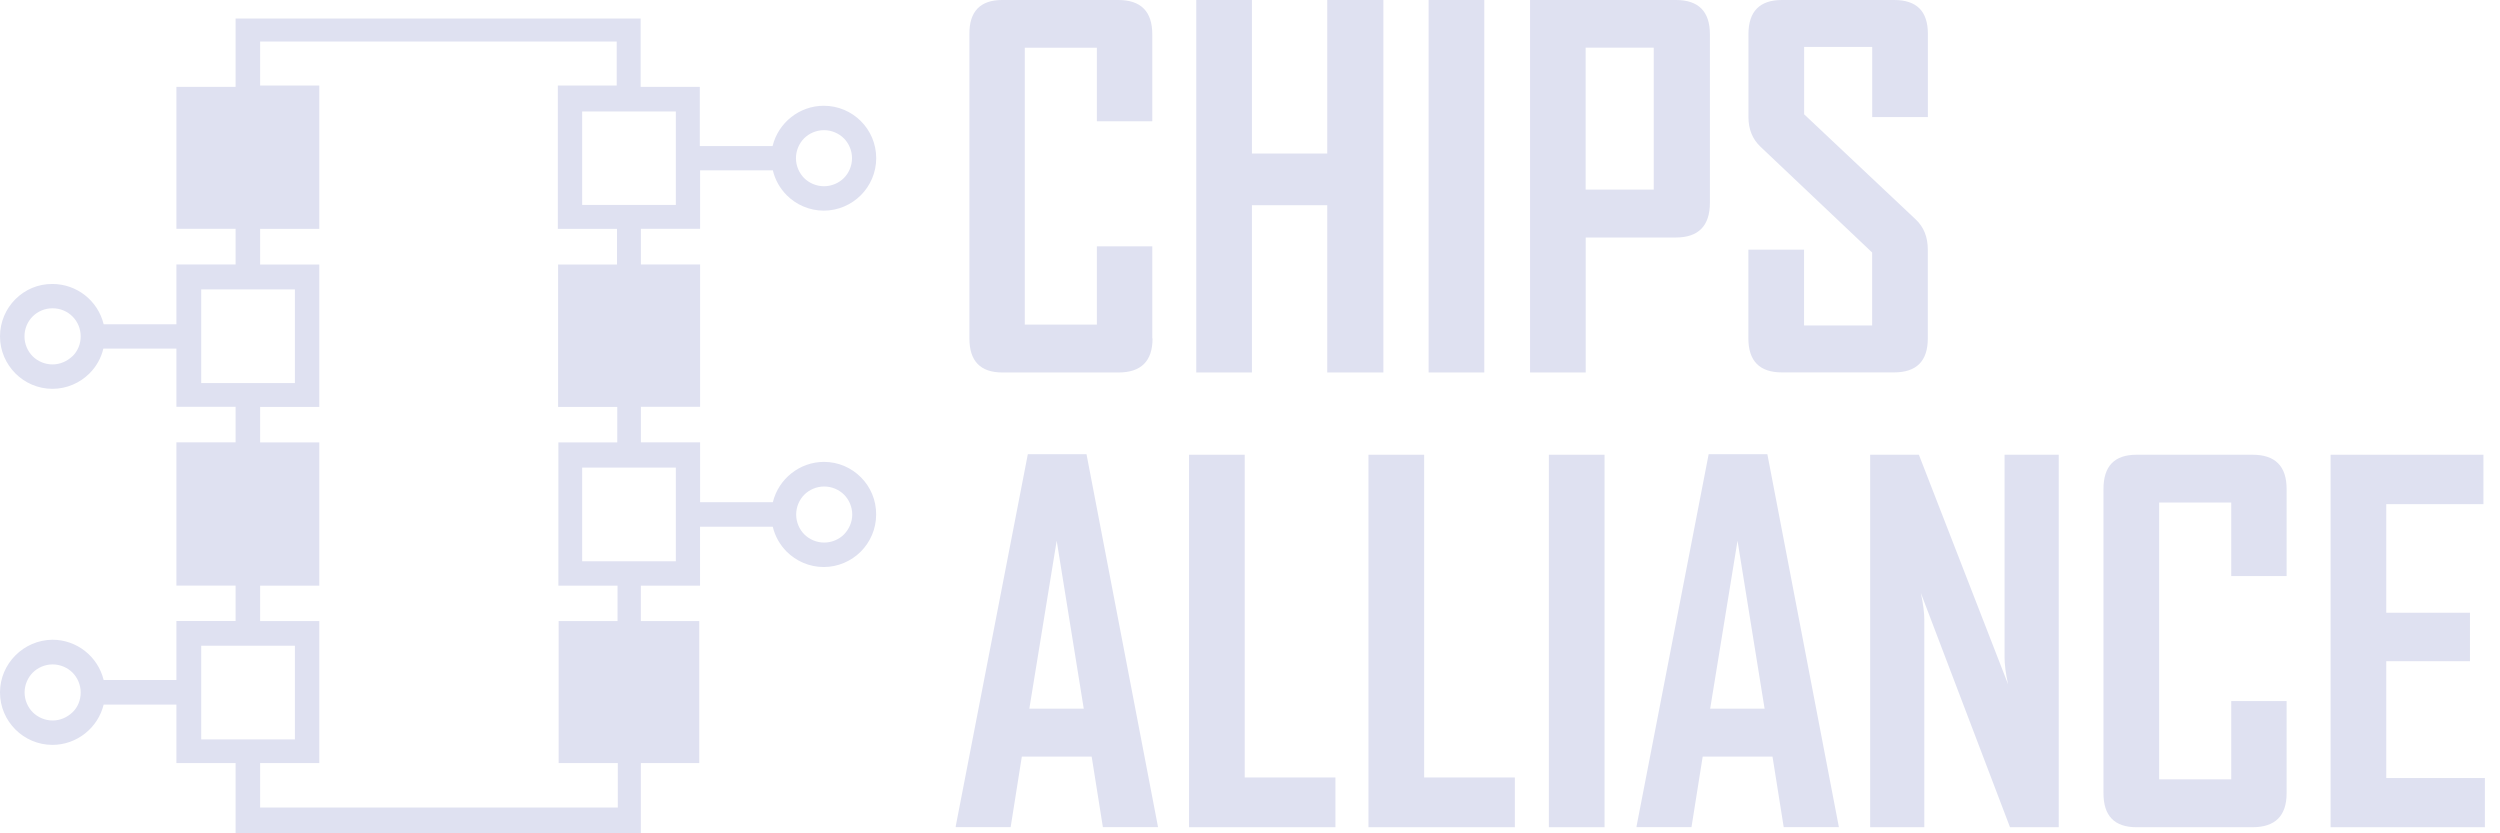 <svg width="105" height="35" viewBox="0 0 105 35" fill="none" xmlns="http://www.w3.org/2000/svg">
<g id="Chips Alliance logo mono">
<g id="Group">
<path id="Vector" d="M62.34 6.10352e-05H60.002V15.644H62.34V6.10352e-05Z" fill="#dfe1f1"/>
<g id="Group_2">
<path id="Vector_2" d="M42.103 15.644H46.978C47.928 15.644 48.407 15.165 48.407 14.215H48.396V10.345H46.069V13.632H43.041V2.006H46.069V5.094H48.396V1.44C48.396 0.479 47.916 6.10352e-05 46.967 6.10352e-05H42.092C41.174 6.10352e-05 40.703 0.479 40.715 1.44V14.215C40.715 15.165 41.174 15.644 42.103 15.644" fill="#dfe1f1"/>
<path id="Vector_3" d="M78.63 10.602V13.67H75.77V10.486H73.432V14.213C73.432 15.162 73.903 15.641 74.841 15.641H79.548C80.498 15.641 80.968 15.162 80.968 14.213V10.486C80.968 9.955 80.801 9.537 80.457 9.213L75.773 4.8V1.971H78.633V4.916H80.971V1.42C80.971 0.471 80.501 6.10352e-05 79.551 6.10352e-05H74.844C73.905 6.10352e-05 73.435 0.479 73.435 1.44V4.916C73.435 5.426 73.602 5.845 73.946 6.168L78.63 10.605V10.602Z" fill="#dfe1f1"/>
<path id="Vector_4" d="M52.581 8.619H55.744V15.644H58.102V6.10352e-05H55.744V6.448H52.581V6.10352e-05H50.243V15.644H52.581V8.619Z" fill="#dfe1f1"/>
<path id="Vector_5" d="M84.192 27.614C84.192 27.885 84.233 28.26 84.34 28.742L80.593 19.099H78.547V34.743H80.821V26.029C80.821 25.758 80.781 25.383 80.674 24.901L84.42 34.743H86.467V19.099H84.192V27.614Z" fill="#dfe1f1"/>
<path id="Vector_6" d="M71.764 19.076L68.736 34.7V34.74H71.042L71.513 31.776H74.445L74.916 34.74H77.233L74.229 19.076H71.767H71.764ZM71.827 29.764L72.976 22.71L74.113 29.764H71.827Z" fill="#dfe1f1"/>
<path id="Vector_7" d="M67.391 19.099H65.053V34.743H67.391V19.099Z" fill="#dfe1f1"/>
<path id="Vector_8" d="M100.223 32.677V27.77H103.739V25.735H100.223V21.174H104.304V19.099H97.885V34.743H104.365V32.677H100.223Z" fill="#dfe1f1"/>
<path id="Vector_9" d="M94.609 19.099H89.734C88.805 19.099 88.346 19.578 88.346 20.539V33.315C88.346 34.264 88.805 34.743 89.734 34.743H94.609C95.559 34.743 96.038 34.264 96.038 33.315V29.444H93.712V32.731H90.684V21.105H93.712V24.194H96.038V20.539C96.038 19.578 95.559 19.099 94.609 19.099" fill="#dfe1f1"/>
<path id="Vector_10" d="M43.169 19.076L40.141 34.7V34.74H42.447L42.917 31.776H45.85L46.321 34.74H48.638L45.633 19.076H43.172H43.169ZM43.232 29.764L44.381 22.71L45.518 29.764H43.232Z" fill="#dfe1f1"/>
<path id="Vector_11" d="M34.611 19.399C33.589 19.399 32.7 20.109 32.46 21.091H29.404V18.579H26.918V17.087H29.404V11.107H26.918V9.609H29.404V7.155H32.46C32.555 7.562 32.763 7.917 33.043 8.2C33.439 8.596 33.993 8.847 34.599 8.847C35.205 8.847 35.756 8.596 36.155 8.2C36.55 7.805 36.801 7.251 36.801 6.644C36.801 5.423 35.811 4.442 34.599 4.442C33.577 4.442 32.688 5.152 32.449 6.134H29.392V3.648H26.907V0.779H9.895V3.648H7.409V9.609H9.895V11.107H7.409V13.618H4.353C4.113 12.628 3.224 11.927 2.202 11.927C0.993 11.915 6.10352e-05 12.908 6.10352e-05 14.129C6.10352e-05 14.735 0.251 15.286 0.647 15.684C1.042 16.08 1.596 16.331 2.202 16.331C2.808 16.331 3.36 16.08 3.758 15.684C4.041 15.402 4.249 15.038 4.341 14.64H7.409V17.087H9.895V18.579H7.409V24.595H9.895V26.081H7.409V28.561H4.353C4.113 27.571 3.224 26.869 2.202 26.869C0.993 26.881 6.10352e-05 27.871 6.10352e-05 29.083C6.10352e-05 30.295 0.99 31.285 2.202 31.285C3.224 31.285 4.113 30.575 4.353 29.594H7.409V32.05H9.895V35H26.916V32.05H29.369V26.084H26.916V24.598H29.401V22.124H32.457C32.553 22.531 32.76 22.886 33.04 23.169C33.436 23.564 33.99 23.815 34.596 23.815C35.202 23.815 35.754 23.564 36.152 23.169C36.547 22.773 36.798 22.219 36.798 21.613C36.81 20.392 35.817 19.399 34.608 19.399M33.773 5.81C33.981 5.602 34.284 5.467 34.608 5.467C34.931 5.467 35.234 5.602 35.442 5.81C35.65 6.018 35.785 6.321 35.785 6.644C35.785 6.968 35.65 7.271 35.442 7.479C35.234 7.686 34.931 7.822 34.608 7.822C34.284 7.822 33.981 7.686 33.773 7.479C33.566 7.271 33.43 6.968 33.43 6.644C33.43 6.321 33.566 6.018 33.773 5.81ZM3.039 14.963C2.82 15.171 2.529 15.306 2.205 15.306C1.882 15.306 1.579 15.171 1.371 14.963C1.163 14.755 1.028 14.452 1.028 14.129C1.028 13.471 1.55 12.948 2.208 12.948C2.866 12.948 3.389 13.471 3.389 14.129C3.389 14.452 3.265 14.743 3.045 14.963M3.045 29.917C2.826 30.125 2.534 30.261 2.211 30.261C1.888 30.261 1.585 30.125 1.377 29.917C1.169 29.709 1.033 29.406 1.033 29.083C1.033 28.76 1.169 28.457 1.377 28.249C1.585 28.041 1.888 27.905 2.211 27.905C2.534 27.905 2.837 28.041 3.045 28.249C3.253 28.457 3.389 28.76 3.389 29.083C3.389 29.406 3.265 29.709 3.045 29.917ZM28.385 8.607H24.451V4.682H28.385V8.607ZM8.451 12.155H12.386V16.089H8.451V12.155ZM8.451 27.12H12.386V31.054H8.451V27.12ZM25.943 33.915H10.925V32.05H13.41V26.084H10.925V24.598H13.41V18.582H10.925V17.09H13.41V11.11H10.925V9.612H13.41V3.591H10.925V1.743H25.902V3.591H23.429V9.612H25.914V11.11H23.44V17.09H25.925V18.582H23.452V24.598H25.937V26.084H23.463V32.05H25.948V33.915H25.943ZM28.385 23.573H24.451V19.639H28.385V23.573ZM35.45 22.444C35.243 22.652 34.94 22.788 34.616 22.788C34.293 22.788 33.99 22.652 33.782 22.444C33.574 22.237 33.439 21.933 33.439 21.61C33.439 21.287 33.574 20.984 33.782 20.776C33.99 20.568 34.293 20.433 34.616 20.433C34.94 20.433 35.243 20.568 35.45 20.776C35.658 20.984 35.794 21.287 35.794 21.61C35.794 21.933 35.658 22.225 35.45 22.444Z" fill="#dfe1f1"/>
<path id="Vector_12" d="M52.278 19.099H49.94V34.743H56.088V32.654H52.278V19.099Z" fill="#dfe1f1"/>
<path id="Vector_13" d="M66.597 9.975H70.387C71.336 9.975 71.816 9.485 71.816 8.515V1.44C71.816 0.479 71.336 6.10352e-05 70.387 6.10352e-05H64.262V15.644H66.6V9.978L66.597 9.975ZM66.597 2.003H69.457V7.964H66.597V2.003Z" fill="#dfe1f1"/>
<path id="Vector_14" d="M59.814 19.099H57.476V34.743H63.624V32.654H59.814V19.099Z" fill="#dfe1f1"/>
</g>
</g>
</g>
</svg>

